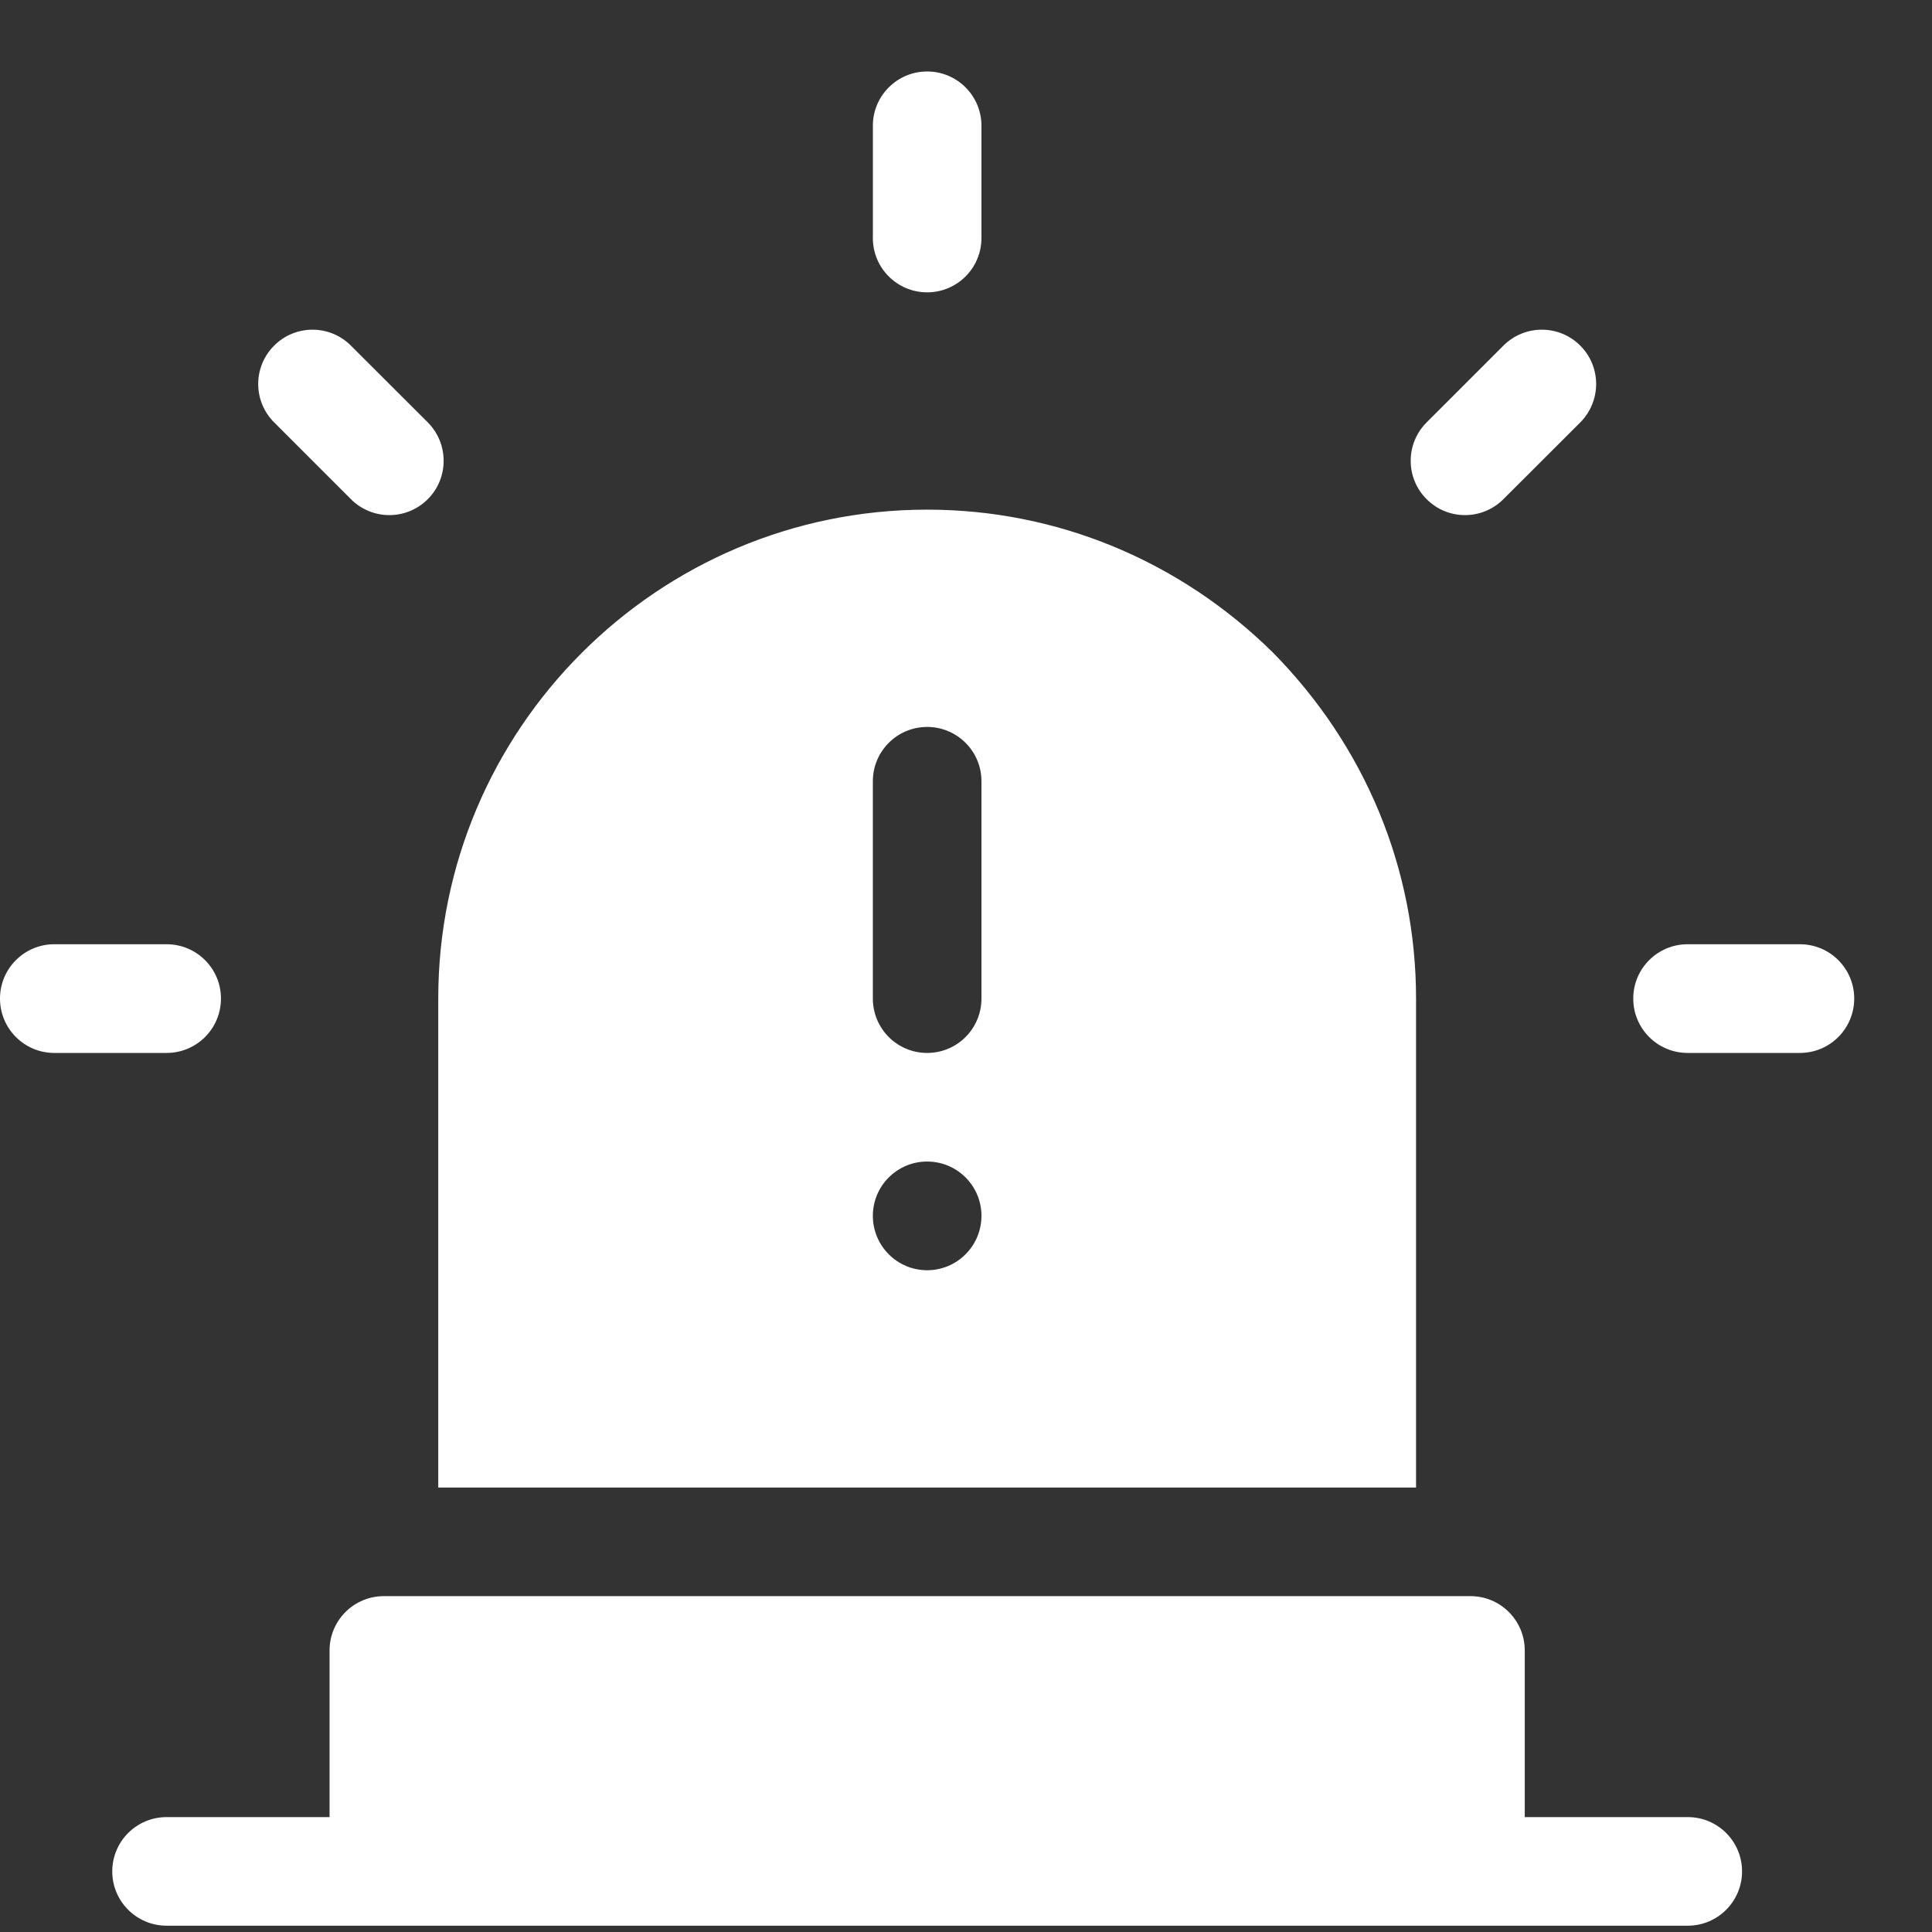 <svg width="19" height="19" viewBox="0 0 19 19" fill="none" xmlns="http://www.w3.org/2000/svg">
<rect x="0" y="0" width="19" height="19" fill="#333333" stroke="none"/>
<g clip-path="url(#clip0_2295_9111)">
<path d="M2.173 9.82C2.173 9.525 1.934 9.286 1.638 9.286H0.534C0.239 9.286 0 9.525 0 9.82C0 10.116 0.239 10.355 0.534 10.355H1.638C1.934 10.355 2.173 10.116 2.173 9.82Z" fill="white"/>
<path d="M17.701 9.286H16.597C16.301 9.286 16.062 9.525 16.062 9.82C16.062 10.116 16.301 10.355 16.597 10.355H17.701C17.996 10.355 18.235 10.116 18.235 9.82C18.235 9.525 17.996 9.286 17.701 9.286Z" fill="white"/>
<path fill-rule="evenodd" clip-rule="evenodd" d="M9.652 2.341C9.652 2.636 9.413 2.875 9.118 2.875C8.823 2.875 8.584 2.636 8.584 2.341V1.237C8.584 0.942 8.823 0.703 9.118 0.703C9.413 0.703 9.652 0.942 9.652 1.237V2.341ZM13.926 14.629V9.82C13.926 8.547 13.428 7.34 12.517 6.416C11.598 5.511 10.391 5.012 9.118 5.012C6.467 5.012 4.31 7.169 4.31 9.82V14.629H13.926ZM8.584 7.683C8.584 7.388 8.823 7.149 9.118 7.149C9.413 7.149 9.652 7.388 9.652 7.683V9.82C9.652 10.116 9.413 10.355 9.118 10.355C8.823 10.355 8.584 10.116 8.584 9.82V7.683ZM9.118 11.423C9.413 11.423 9.652 11.662 9.652 11.957C9.652 12.252 9.413 12.492 9.118 12.492C8.823 12.492 8.584 12.252 8.584 11.957C8.584 11.662 8.823 11.423 9.118 11.423ZM16.598 17.87H14.995V16.231C14.995 15.936 14.756 15.697 14.461 15.697H3.776C3.48 15.697 3.241 15.936 3.241 16.231V17.87H1.639C1.343 17.87 1.104 18.109 1.104 18.404C1.104 18.699 1.343 18.938 1.639 18.938H16.598C16.893 18.938 17.132 18.699 17.132 18.404C17.132 18.109 16.893 17.87 16.598 17.87ZM3.451 4.909C3.66 5.118 3.998 5.118 4.207 4.909C4.415 4.701 4.415 4.363 4.207 4.154L3.451 3.399C3.243 3.19 2.904 3.19 2.696 3.399C2.487 3.607 2.487 3.945 2.696 4.154L3.451 4.909ZM15.541 4.154L14.785 4.909C14.576 5.118 14.238 5.118 14.03 4.909C13.821 4.701 13.821 4.363 14.03 4.154L14.785 3.399C14.994 3.19 15.332 3.19 15.541 3.399C15.749 3.607 15.749 3.945 15.541 4.154Z" fill="white"/>
</g>
<defs>
<clipPath id="clip0_2295_9111">
<rect width="18.235" height="18.235" fill="white" transform="translate(0 0.703)"/>
</clipPath>
</defs>
</svg>
